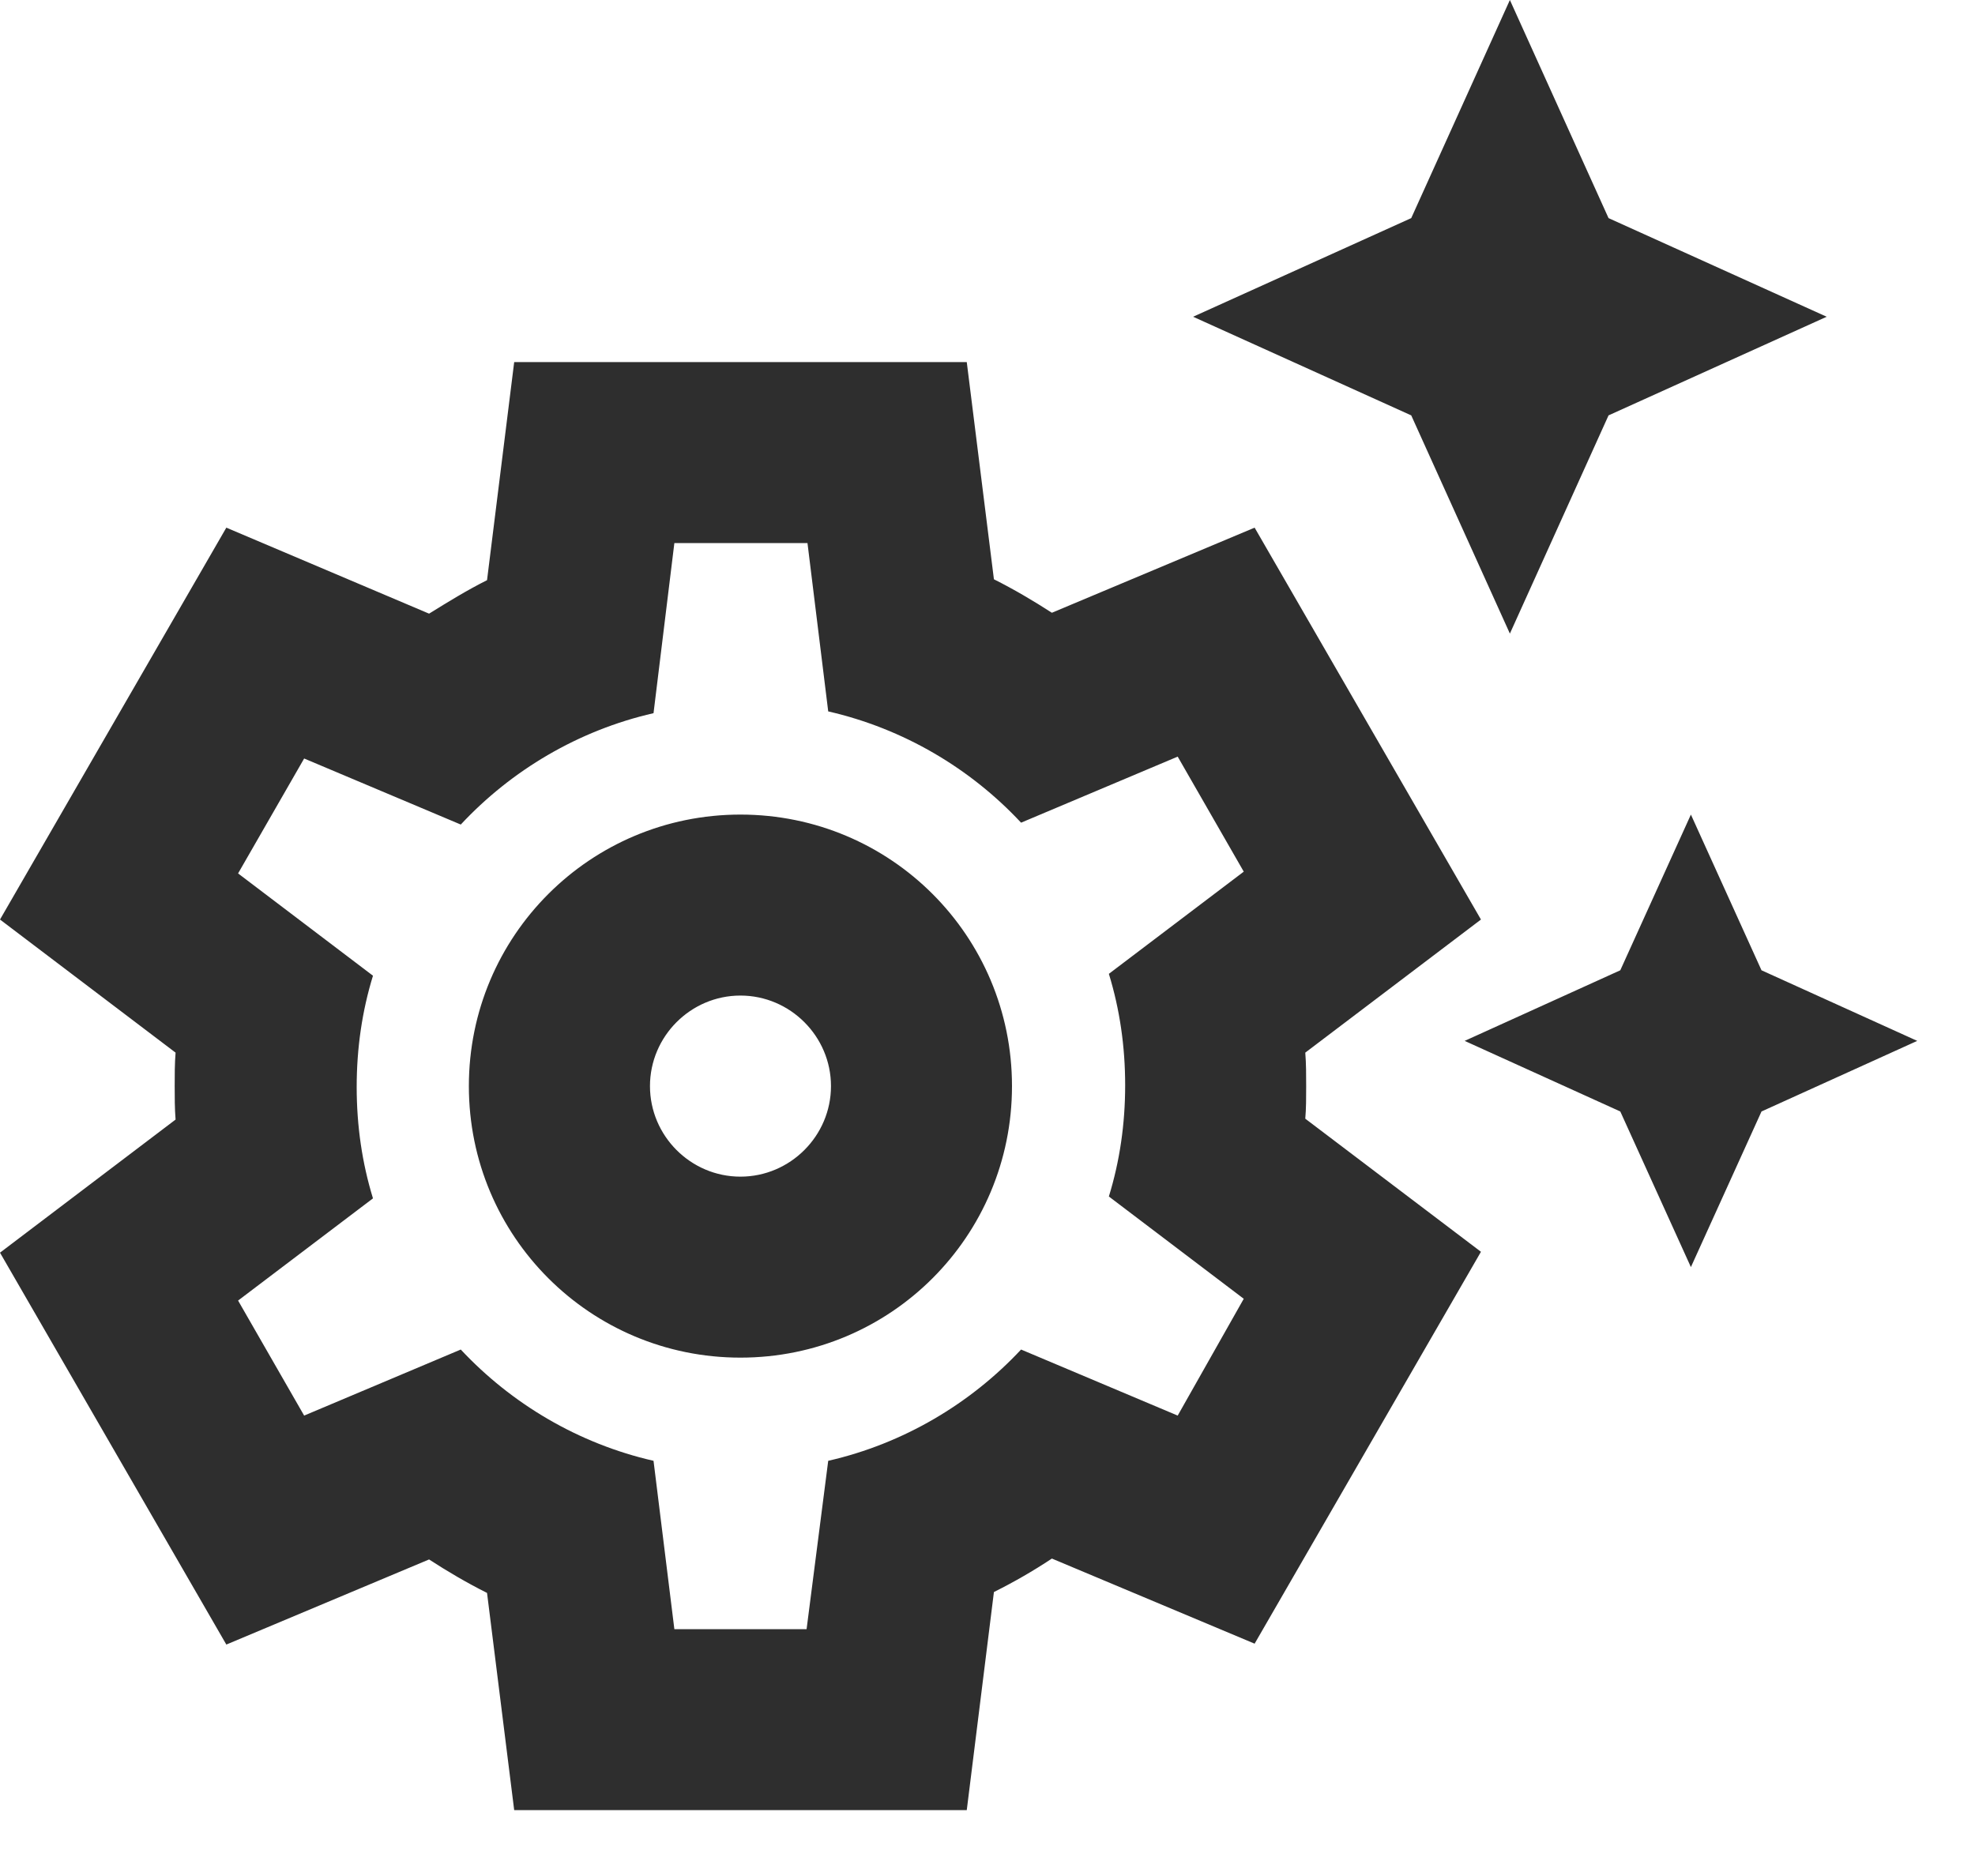 <svg width="20" height="19" viewBox="0 0 20 19" fill="none" xmlns="http://www.w3.org/2000/svg">
<path d="M7.498 10.083C8.002 10.083 8.415 10.496 8.415 11C8.415 11.504 8.002 11.917 7.498 11.917C6.994 11.917 6.582 11.504 6.582 11C6.582 10.496 6.994 10.083 7.498 10.083ZM7.498 8.25C5.977 8.25 4.748 9.478 4.748 11C4.748 12.522 5.977 13.75 7.498 13.75C9.02 13.75 10.248 12.522 10.248 11C10.248 9.478 9.02 8.25 7.498 8.25ZM15.29 6.417L16.289 4.207L18.498 3.208L16.289 2.209L15.29 0L14.291 2.209L12.082 3.208L14.291 4.207L15.29 6.417ZM17.838 9.827L17.123 8.25L16.408 9.827L14.832 10.542L16.408 11.257L17.123 12.833L17.838 11.257L19.415 10.542L17.838 9.827ZM13.227 11C13.227 10.89 13.227 10.771 13.218 10.661L14.997 9.313L12.705 5.344L10.652 6.206C10.468 6.087 10.267 5.968 10.065 5.867L9.79 3.667H5.207L4.932 5.876C4.73 5.977 4.537 6.096 4.345 6.215L2.292 5.344L0 9.313L1.778 10.661C1.769 10.771 1.769 10.89 1.769 11C1.769 11.11 1.769 11.229 1.778 11.339L0 12.687L2.292 16.656L4.345 15.794C4.528 15.913 4.73 16.032 4.932 16.133L5.207 18.333H9.79L10.065 16.124C10.267 16.023 10.459 15.913 10.652 15.785L12.705 16.647L14.997 12.678L13.218 11.33C13.227 11.229 13.227 11.11 13.227 11ZM11.926 14.337L10.34 13.668C9.827 14.217 9.148 14.621 8.387 14.795L8.168 16.5H6.829L6.618 14.795C5.857 14.621 5.179 14.217 4.666 13.668L3.08 14.337L2.411 13.172L3.777 12.137C3.667 11.779 3.612 11.403 3.612 11.009C3.612 10.615 3.667 10.239 3.777 9.882L2.411 8.846L3.08 7.682L4.666 8.351C5.179 7.801 5.857 7.397 6.618 7.223L6.829 5.5H8.177L8.387 7.205C9.148 7.379 9.827 7.782 10.34 8.332L11.926 7.663L12.595 8.828L11.229 9.863C11.339 10.221 11.394 10.597 11.394 10.991C11.394 11.385 11.339 11.761 11.229 12.118L12.595 13.154L11.926 14.337Z" fill="#2E2E2E"/>
</svg>
